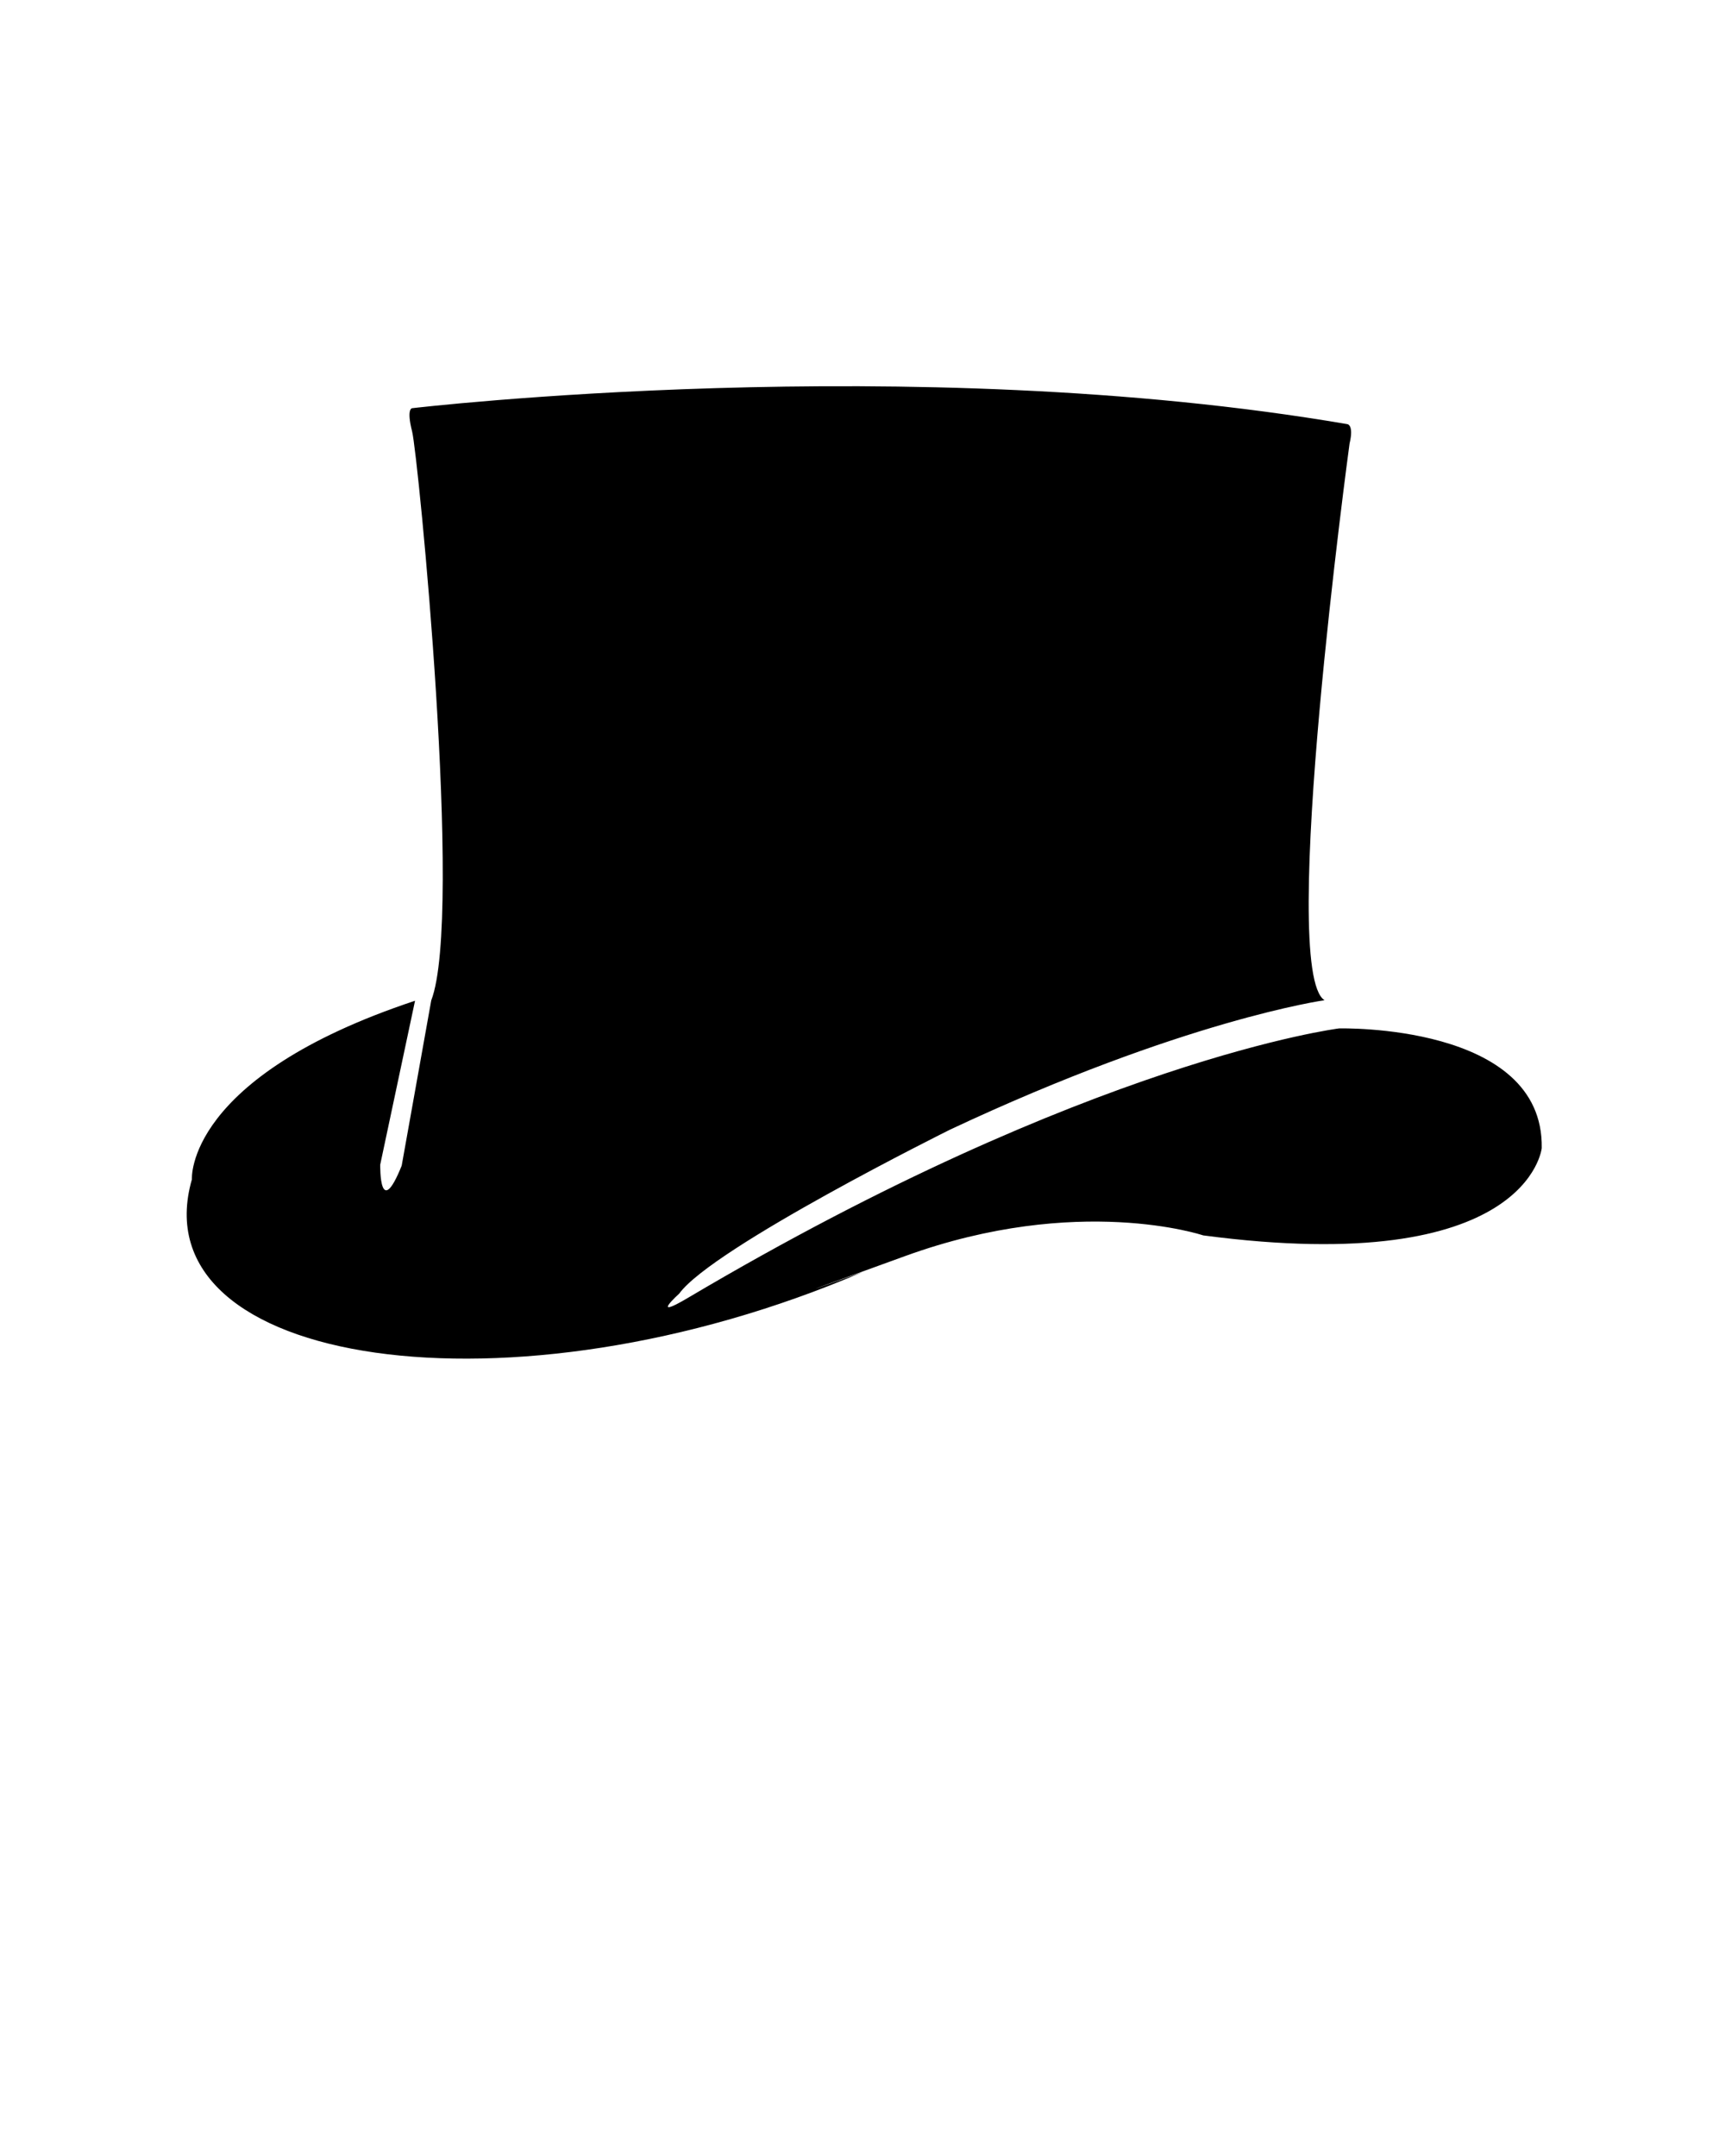 <svg xmlns="http://www.w3.org/2000/svg" xmlns:xlink="http://www.w3.org/1999/xlink" version="1.1" x="0px" y="0px" viewBox="0 0 100 125" enable-background="new 0 0 100 100" xml:space="preserve" fill="fff">
    <path d="M77.625,59.25"/>
    <path d="M23.438,67.193"/>
    <path d="M23.23,67.897L25,58c1.875-4.875-0.766-31.641-1.109-32.984c-0.343-1.343,0-1.349,0-1.349S52.768,20.256,78.1,24.59  c0,0,0.4,0.02,0.135,1.129c0,0-4.166,30.572-1.45,32.272c0,0-8.159,1.134-21.722,7.509c0,0-13.742,6.822-15.688,9.5  c0,0-1.769,1.594,0.5,0.25c23.351-13.831,37.751-15.625,37.751-15.625s11.875-0.312,11.75,6.938c0,0-0.75,7.562-19.625,5.062  c0,0-7.235-2.438-17.25,1.188C42.487,76.439,50,73.75,50,73.75c-20.375,8.75-42,5.5-38.875-5.375c0,0-0.421-5.916,12.935-10.354  l-2.018,9.501c0,0-0.069,3.562,1.396-0.329"/>
</svg>
